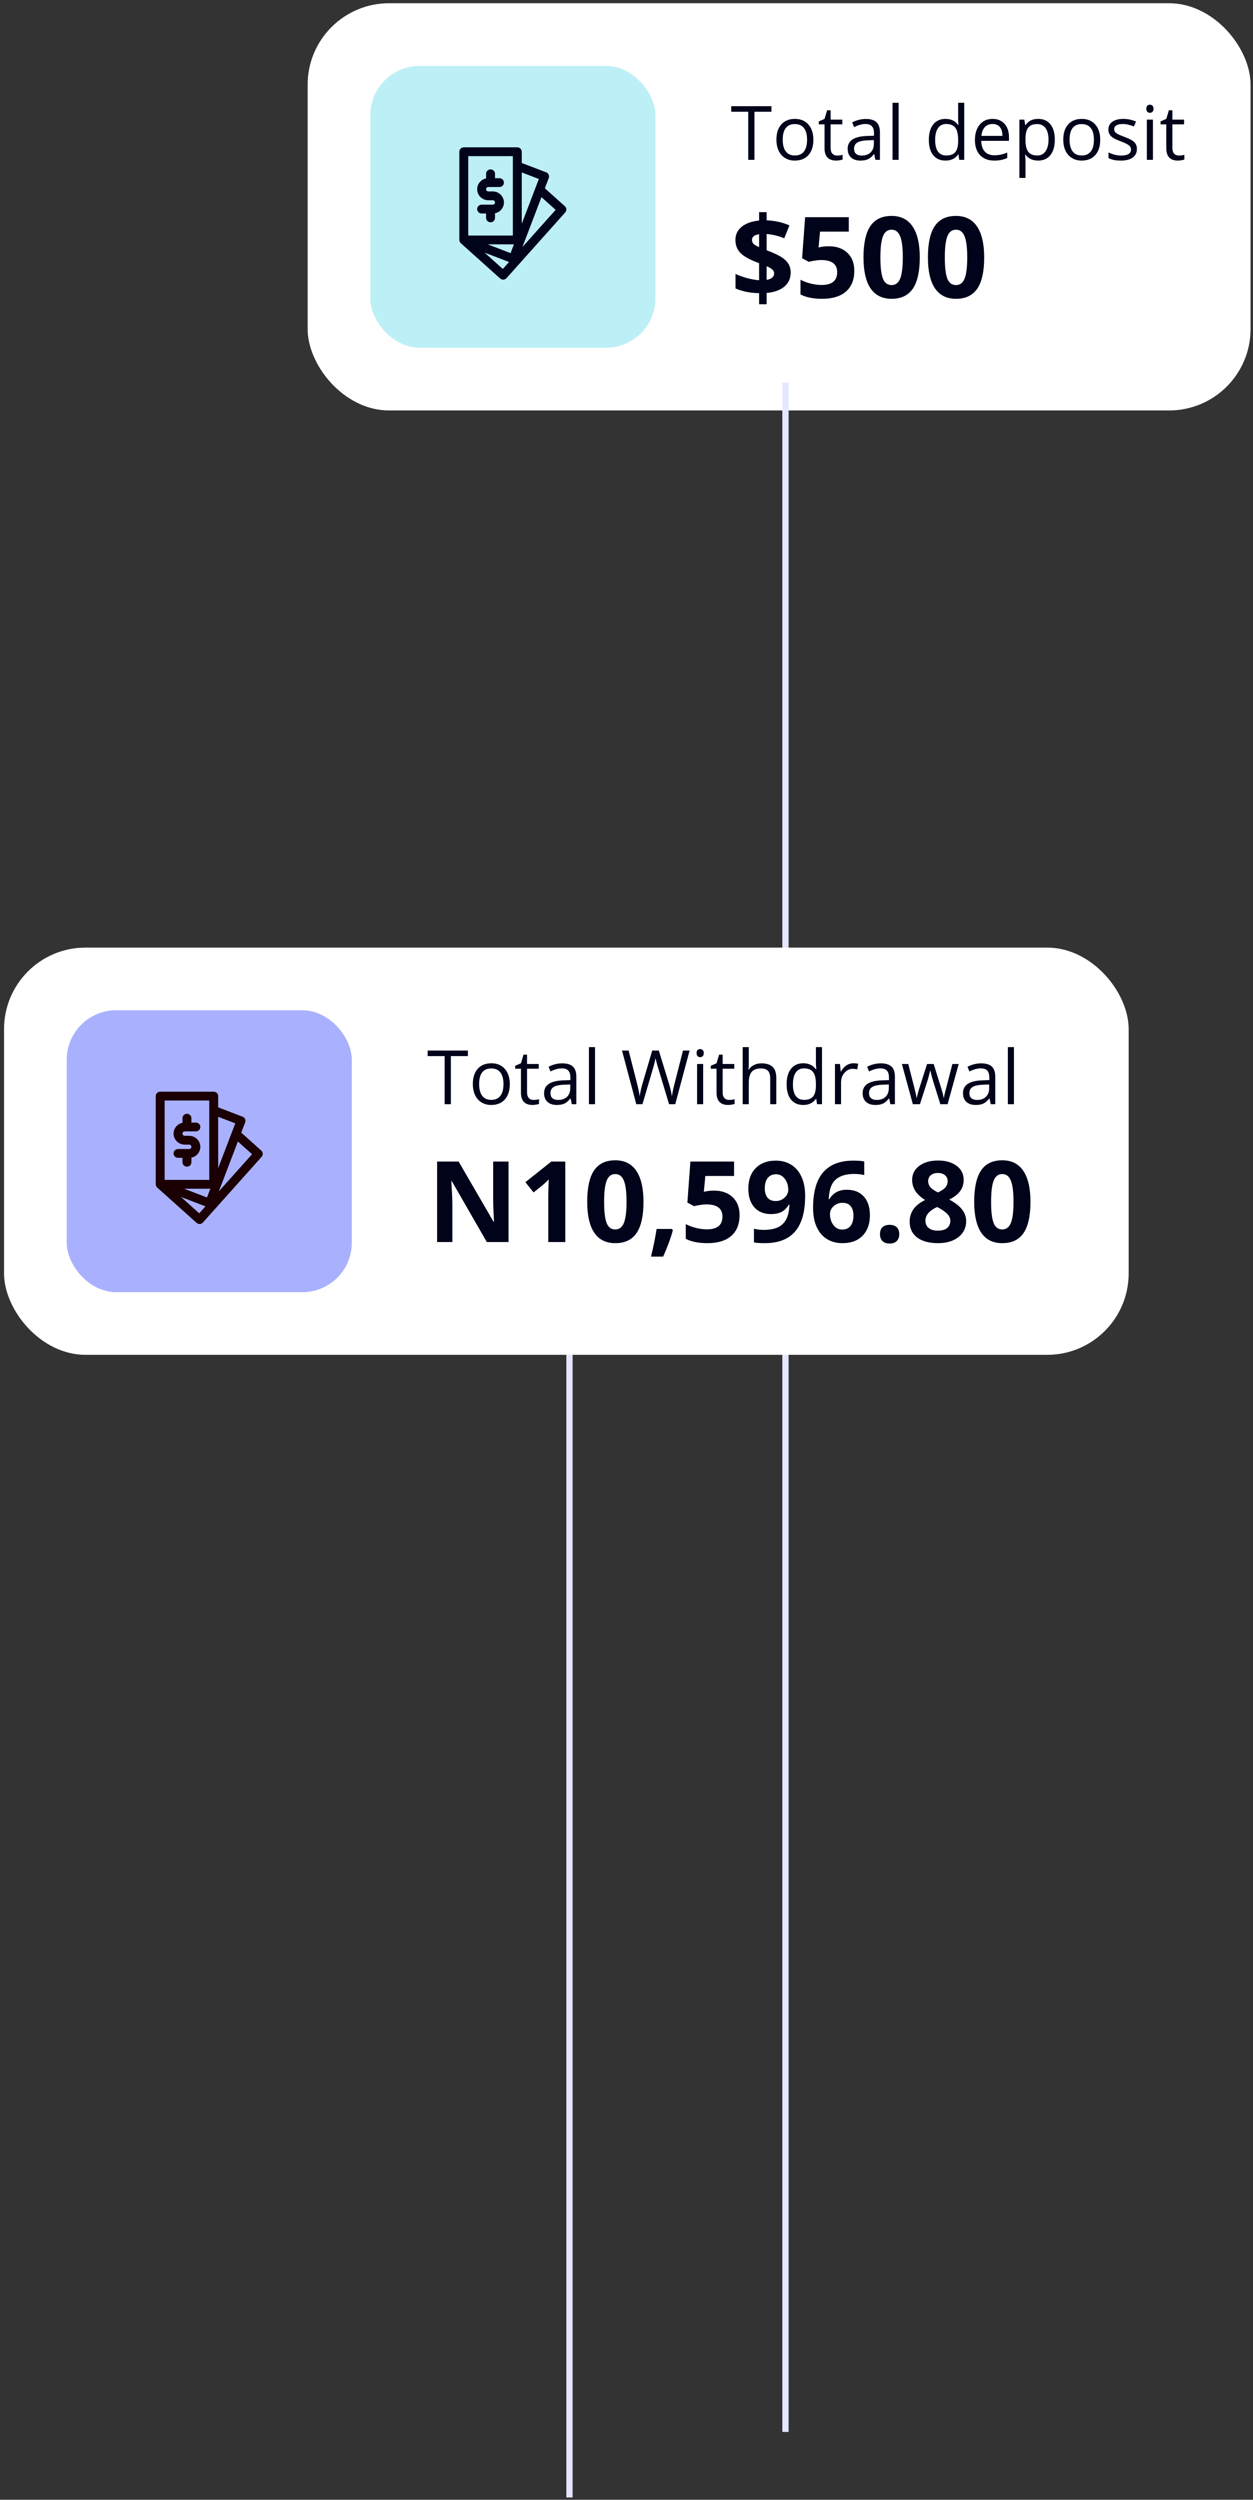 <svg width="200" height="399" viewBox="0 0 200 399" fill="none" xmlns="http://www.w3.org/2000/svg">
<rect x="0" y="0" width="200" height="399" fill="#333333" stroke="none"/>
<rect x="49.105" y="0.517" width="150.506" height="65" rx="13" fill="white"/>
<rect opacity="0.8" x="59.105" y="10.517" width="45.506" height="45" rx="7.895" fill="#ADEBF3"/>
<path fill-rule="evenodd" clip-rule="evenodd" d="M88.69 33.496L86.426 31.466L83.388 39.429L88.69 33.496ZM83.282 35.717L85.457 30.02C85.457 30.018 85.458 30.017 85.458 30.015L86.011 28.568L83.282 27.524V35.717ZM82.029 39.003H77.845L81.496 40.401L82.029 39.003ZM81.253 41.818L77.349 40.323L80.259 42.931L81.253 41.818ZM74.74 37.595H81.859V24.925H74.74V37.595ZM90.222 33.907L80.848 44.397C80.722 44.538 80.544 44.623 80.354 44.633C80.341 44.634 80.327 44.635 80.314 44.635C80.138 44.635 79.967 44.57 79.836 44.452L73.551 38.82C73.548 38.818 73.547 38.814 73.543 38.811C73.54 38.808 73.535 38.806 73.532 38.802C73.49 38.761 73.463 38.711 73.432 38.661C73.416 38.636 73.393 38.614 73.381 38.588C73.38 38.584 73.378 38.583 73.377 38.58C73.361 38.546 73.361 38.506 73.351 38.469C73.35 38.465 73.349 38.46 73.348 38.455C73.338 38.411 73.32 38.37 73.319 38.326C73.318 38.321 73.319 38.315 73.319 38.309C73.319 38.306 73.316 38.303 73.316 38.299V24.221C73.316 23.832 73.635 23.517 74.028 23.517H82.57C82.964 23.517 83.282 23.832 83.282 24.221V26.015L87.182 27.507C87.547 27.646 87.73 28.051 87.592 28.412L86.967 30.05L90.167 32.919C90.455 33.178 90.48 33.618 90.222 33.907ZM77.588 30.204C77.588 30.398 77.747 30.556 77.944 30.556H78.656C79.637 30.556 80.435 31.345 80.435 32.316C80.435 33.166 79.823 33.877 79.011 34.04V34.78C79.011 35.169 78.693 35.484 78.3 35.484C77.907 35.484 77.588 35.169 77.588 34.78V34.076H76.876C76.483 34.076 76.164 33.761 76.164 33.372C76.164 32.983 76.483 32.668 76.876 32.668H78.656C78.852 32.668 79.011 32.51 79.011 32.316C79.011 32.122 78.852 31.964 78.656 31.964H77.944C76.963 31.964 76.164 31.175 76.164 30.204C76.164 29.354 76.777 28.644 77.588 28.48V27.74C77.588 27.351 77.907 27.037 78.3 27.037C78.693 27.037 79.011 27.351 79.011 27.74V28.444H79.723C80.117 28.444 80.435 28.759 80.435 29.148C80.435 29.538 80.117 29.852 79.723 29.852H77.944C77.747 29.852 77.588 30.011 77.588 30.204Z" fill="#00031A"/>
<path d="M120.426 25.517H119.43V17.835H116.717V16.951H123.139V17.835H120.426V25.517ZM129.83 22.3C129.83 23.347 129.566 24.165 129.039 24.755C128.512 25.341 127.783 25.634 126.853 25.634C126.279 25.634 125.769 25.499 125.324 25.23C124.879 24.96 124.535 24.574 124.293 24.07C124.051 23.566 123.93 22.976 123.93 22.3C123.93 21.253 124.191 20.439 124.715 19.857C125.238 19.271 125.965 18.978 126.894 18.978C127.793 18.978 128.506 19.277 129.033 19.874C129.564 20.472 129.83 21.281 129.83 22.3ZM124.937 22.3C124.937 23.12 125.101 23.745 125.43 24.175C125.758 24.605 126.24 24.82 126.877 24.82C127.514 24.82 127.996 24.607 128.324 24.181C128.656 23.751 128.822 23.124 128.822 22.3C128.822 21.484 128.656 20.865 128.324 20.443C127.996 20.017 127.51 19.804 126.865 19.804C126.228 19.804 125.748 20.013 125.424 20.431C125.1 20.849 124.937 21.472 124.937 22.3ZM133.615 24.831C133.787 24.831 133.953 24.82 134.113 24.796C134.273 24.769 134.4 24.742 134.494 24.714V25.458C134.389 25.509 134.232 25.55 134.025 25.581C133.822 25.617 133.639 25.634 133.475 25.634C132.232 25.634 131.611 24.98 131.611 23.671V19.851H130.691V19.382L131.611 18.978L132.021 17.607H132.584V19.095H134.447V19.851H132.584V23.63C132.584 24.017 132.676 24.314 132.859 24.521C133.043 24.728 133.295 24.831 133.615 24.831ZM139.732 25.517L139.539 24.603H139.492C139.172 25.005 138.851 25.279 138.531 25.423C138.215 25.564 137.818 25.634 137.342 25.634C136.705 25.634 136.205 25.47 135.842 25.142C135.482 24.814 135.303 24.347 135.303 23.742C135.303 22.445 136.34 21.765 138.414 21.703L139.504 21.667V21.269C139.504 20.765 139.394 20.394 139.176 20.156C138.961 19.913 138.615 19.792 138.139 19.792C137.603 19.792 136.998 19.956 136.322 20.285L136.023 19.54C136.34 19.369 136.685 19.234 137.06 19.136C137.439 19.038 137.818 18.99 138.197 18.99C138.963 18.99 139.529 19.16 139.896 19.499C140.267 19.839 140.453 20.384 140.453 21.134V25.517H139.732ZM137.535 24.831C138.141 24.831 138.615 24.665 138.959 24.333C139.307 24.001 139.48 23.537 139.48 22.939V22.359L138.508 22.4C137.734 22.427 137.176 22.548 136.832 22.763C136.492 22.974 136.322 23.304 136.322 23.753C136.322 24.105 136.428 24.372 136.639 24.556C136.853 24.74 137.152 24.831 137.535 24.831ZM143.435 25.517H142.463V16.4H143.435V25.517ZM152.986 24.656H152.934C152.484 25.308 151.812 25.634 150.918 25.634C150.078 25.634 149.424 25.347 148.955 24.773C148.49 24.199 148.258 23.382 148.258 22.324C148.258 21.265 148.492 20.443 148.961 19.857C149.43 19.271 150.082 18.978 150.918 18.978C151.789 18.978 152.457 19.294 152.922 19.927H152.998L152.957 19.464L152.934 19.013V16.4H153.906V25.517H153.115L152.986 24.656ZM151.041 24.82C151.705 24.82 152.185 24.64 152.482 24.281C152.783 23.917 152.934 23.333 152.934 22.529V22.324C152.934 21.413 152.781 20.765 152.476 20.378C152.176 19.988 151.693 19.792 151.029 19.792C150.459 19.792 150.021 20.015 149.717 20.46C149.416 20.902 149.266 21.527 149.266 22.335C149.266 23.156 149.416 23.775 149.717 24.193C150.017 24.611 150.459 24.82 151.041 24.82ZM158.687 25.634C157.738 25.634 156.988 25.345 156.437 24.767C155.891 24.189 155.617 23.386 155.617 22.359C155.617 21.324 155.871 20.501 156.379 19.892C156.891 19.283 157.576 18.978 158.435 18.978C159.24 18.978 159.877 19.244 160.346 19.775C160.814 20.302 161.049 20.999 161.049 21.867V22.482H156.625C156.644 23.236 156.834 23.808 157.193 24.199C157.557 24.589 158.066 24.785 158.723 24.785C159.414 24.785 160.098 24.64 160.773 24.351V25.218C160.43 25.367 160.103 25.472 159.795 25.535C159.49 25.601 159.121 25.634 158.687 25.634ZM158.424 19.792C157.908 19.792 157.496 19.96 157.187 20.296C156.883 20.632 156.703 21.097 156.648 21.691H160.006C160.006 21.078 159.869 20.609 159.596 20.285C159.322 19.956 158.932 19.792 158.424 19.792ZM165.701 25.634C165.283 25.634 164.9 25.558 164.553 25.406C164.209 25.249 163.92 25.011 163.685 24.691H163.615C163.662 25.066 163.685 25.421 163.685 25.757V28.4H162.713V19.095H163.504L163.639 19.974H163.685C163.935 19.622 164.226 19.369 164.559 19.212C164.891 19.056 165.271 18.978 165.701 18.978C166.553 18.978 167.209 19.269 167.67 19.851C168.135 20.433 168.367 21.249 168.367 22.3C168.367 23.355 168.131 24.175 167.658 24.761C167.189 25.343 166.537 25.634 165.701 25.634ZM165.56 19.804C164.904 19.804 164.43 19.986 164.137 20.349C163.844 20.712 163.693 21.29 163.685 22.083V22.3C163.685 23.203 163.836 23.849 164.137 24.24C164.437 24.626 164.92 24.82 165.584 24.82C166.139 24.82 166.572 24.595 166.885 24.146C167.201 23.697 167.359 23.078 167.359 22.288C167.359 21.488 167.201 20.874 166.885 20.449C166.572 20.019 166.131 19.804 165.56 19.804ZM175.615 22.3C175.615 23.347 175.351 24.165 174.824 24.755C174.297 25.341 173.568 25.634 172.639 25.634C172.064 25.634 171.555 25.499 171.109 25.23C170.664 24.96 170.32 24.574 170.078 24.07C169.836 23.566 169.715 22.976 169.715 22.3C169.715 21.253 169.976 20.439 170.5 19.857C171.023 19.271 171.75 18.978 172.68 18.978C173.578 18.978 174.291 19.277 174.818 19.874C175.35 20.472 175.615 21.281 175.615 22.3ZM170.723 22.3C170.723 23.12 170.887 23.745 171.215 24.175C171.543 24.605 172.025 24.82 172.662 24.82C173.299 24.82 173.781 24.607 174.109 24.181C174.441 23.751 174.607 23.124 174.607 22.3C174.607 21.484 174.441 20.865 174.109 20.443C173.781 20.017 173.295 19.804 172.65 19.804C172.014 19.804 171.533 20.013 171.209 20.431C170.885 20.849 170.723 21.472 170.723 22.3ZM181.469 23.765C181.469 24.363 181.246 24.824 180.801 25.148C180.355 25.472 179.73 25.634 178.926 25.634C178.074 25.634 177.41 25.499 176.934 25.23V24.328C177.242 24.484 177.572 24.607 177.924 24.697C178.279 24.787 178.621 24.831 178.949 24.831C179.457 24.831 179.848 24.751 180.121 24.591C180.394 24.427 180.531 24.179 180.531 23.847C180.531 23.597 180.422 23.384 180.203 23.208C179.988 23.029 179.566 22.818 178.937 22.576C178.34 22.353 177.914 22.16 177.66 21.995C177.41 21.828 177.223 21.638 177.098 21.427C176.976 21.216 176.916 20.964 176.916 20.671C176.916 20.148 177.129 19.736 177.555 19.435C177.98 19.13 178.564 18.978 179.307 18.978C179.998 18.978 180.674 19.119 181.334 19.4L180.988 20.191C180.344 19.925 179.76 19.792 179.236 19.792C178.775 19.792 178.428 19.865 178.193 20.009C177.959 20.154 177.842 20.353 177.842 20.607C177.842 20.779 177.885 20.925 177.971 21.046C178.06 21.167 178.203 21.283 178.398 21.392C178.594 21.501 178.969 21.66 179.523 21.867C180.285 22.144 180.799 22.423 181.064 22.704C181.334 22.986 181.469 23.339 181.469 23.765ZM184.029 25.517H183.057V19.095H184.029V25.517ZM182.975 17.355C182.975 17.132 183.029 16.97 183.139 16.869C183.248 16.763 183.385 16.71 183.549 16.71C183.705 16.71 183.84 16.763 183.953 16.869C184.066 16.974 184.123 17.136 184.123 17.355C184.123 17.574 184.066 17.738 183.953 17.847C183.84 17.953 183.705 18.005 183.549 18.005C183.385 18.005 183.248 17.953 183.139 17.847C183.029 17.738 182.975 17.574 182.975 17.355ZM188.166 24.831C188.338 24.831 188.504 24.82 188.664 24.796C188.824 24.769 188.951 24.742 189.045 24.714V25.458C188.939 25.509 188.783 25.55 188.576 25.581C188.373 25.617 188.189 25.634 188.025 25.634C186.783 25.634 186.162 24.98 186.162 23.671V19.851H185.242V19.382L186.162 18.978L186.572 17.607H187.135V19.095H188.998V19.851H187.135V23.63C187.135 24.017 187.226 24.314 187.41 24.521C187.594 24.728 187.846 24.831 188.166 24.831Z" fill="#00031A"/>
<path d="M126.209 43.5C126.209 44.432 125.872 45.182 125.198 45.75C124.524 46.313 123.581 46.65 122.368 46.761V48.563H121.164V46.796C119.734 46.767 118.48 46.515 117.402 46.04V43.72C117.912 43.972 118.524 44.195 119.239 44.388C119.96 44.581 120.601 44.696 121.164 44.731V42.006L120.575 41.778C119.415 41.321 118.592 40.826 118.105 40.292C117.625 39.753 117.385 39.088 117.385 38.297C117.385 37.448 117.716 36.75 118.378 36.205C119.046 35.655 119.975 35.321 121.164 35.203V33.859H122.368V35.168C123.71 35.227 124.923 35.496 126.007 35.977L125.181 38.034C124.267 37.659 123.329 37.43 122.368 37.348V39.941C123.511 40.38 124.322 40.761 124.803 41.083C125.289 41.406 125.643 41.76 125.866 42.147C126.095 42.534 126.209 42.985 126.209 43.5ZM123.563 43.632C123.563 43.386 123.464 43.178 123.265 43.008C123.065 42.838 122.767 42.663 122.368 42.481V44.669C123.165 44.535 123.563 44.189 123.563 43.632ZM120.03 38.297C120.03 38.555 120.118 38.769 120.294 38.939C120.475 39.103 120.766 39.273 121.164 39.449V37.383C120.408 37.495 120.03 37.799 120.03 38.297ZM132.291 39.308C133.533 39.308 134.52 39.657 135.253 40.354C135.991 41.051 136.36 42.006 136.36 43.219C136.36 44.655 135.918 45.759 135.033 46.533C134.148 47.306 132.883 47.693 131.236 47.693C129.807 47.693 128.652 47.461 127.773 46.998V44.652C128.236 44.898 128.775 45.1 129.391 45.258C130.006 45.41 130.589 45.487 131.14 45.487C132.798 45.487 133.627 44.807 133.627 43.448C133.627 42.153 132.768 41.505 131.052 41.505C130.741 41.505 130.398 41.538 130.023 41.602C129.648 41.66 129.344 41.725 129.109 41.795L128.028 41.215L128.512 34.667H135.481V36.97H130.893L130.656 39.493L130.964 39.431C131.321 39.349 131.764 39.308 132.291 39.308ZM146.81 41.092C146.81 43.336 146.441 44.997 145.703 46.076C144.971 47.154 143.84 47.693 142.31 47.693C140.828 47.693 139.709 47.136 138.953 46.023C138.203 44.91 137.828 43.266 137.828 41.092C137.828 38.825 138.194 37.155 138.927 36.082C139.659 35.004 140.787 34.465 142.31 34.465C143.793 34.465 144.912 35.028 145.668 36.153C146.43 37.278 146.81 38.924 146.81 41.092ZM140.526 41.092C140.526 42.668 140.661 43.799 140.931 44.485C141.206 45.164 141.666 45.504 142.31 45.504C142.943 45.504 143.4 45.159 143.682 44.467C143.963 43.776 144.103 42.651 144.103 41.092C144.103 39.516 143.96 38.385 143.673 37.7C143.392 37.008 142.937 36.663 142.31 36.663C141.672 36.663 141.215 37.008 140.939 37.7C140.664 38.385 140.526 39.516 140.526 41.092ZM157.094 41.092C157.094 43.336 156.725 44.997 155.986 46.076C155.254 47.154 154.123 47.693 152.594 47.693C151.111 47.693 149.992 47.136 149.236 46.023C148.486 44.91 148.111 43.266 148.111 41.092C148.111 38.825 148.477 37.155 149.21 36.082C149.942 35.004 151.07 34.465 152.594 34.465C154.076 34.465 155.195 35.028 155.951 36.153C156.713 37.278 157.094 38.924 157.094 41.092ZM150.809 41.092C150.809 42.668 150.944 43.799 151.214 44.485C151.489 45.164 151.949 45.504 152.594 45.504C153.226 45.504 153.684 45.159 153.965 44.467C154.246 43.776 154.387 42.651 154.387 41.092C154.387 39.516 154.243 38.385 153.956 37.7C153.675 37.008 153.221 36.663 152.594 36.663C151.955 36.663 151.498 37.008 151.223 37.7C150.947 38.385 150.809 39.516 150.809 41.092Z" fill="#00031A"/>
<line x1="90.9" y1="211.443" x2="90.9" y2="398.635" stroke="#E4E7FF"/>
<line x1="125.374" y1="61.061" x2="125.374" y2="388.176" stroke="#E4E7FF"/>
<rect x="0.647" y="151.253" width="179.506" height="65" rx="13" fill="white"/>
<rect opacity="0.5" x="10.648" y="161.253" width="45.506" height="45" rx="7.895" fill="#5465FF"/>
<path fill-rule="evenodd" clip-rule="evenodd" d="M40.232 184.232L37.968 182.203L34.93 190.166L40.232 184.232ZM34.824 186.453L36.999 180.756C36.999 180.755 37 180.753 37 180.752L37.553 179.305L34.824 178.261V186.453ZM33.571 189.74H29.387L33.038 191.137L33.571 189.74ZM32.795 192.554L28.891 191.06L31.801 193.667L32.795 192.554ZM26.282 188.332H33.401V175.661H26.282V188.332ZM41.764 184.643L32.39 195.133C32.264 195.275 32.086 195.36 31.896 195.37C31.883 195.37 31.869 195.371 31.856 195.371C31.68 195.371 31.509 195.306 31.378 195.189L25.093 189.556C25.09 189.554 25.089 189.55 25.085 189.548C25.082 189.544 25.077 189.542 25.074 189.538C25.032 189.498 25.005 189.447 24.974 189.398C24.958 189.372 24.935 189.35 24.923 189.324C24.922 189.321 24.92 189.32 24.919 189.317C24.903 189.282 24.902 189.242 24.893 189.205C24.892 189.201 24.891 189.196 24.89 189.191C24.88 189.148 24.862 189.107 24.86 189.063C24.86 189.057 24.86 189.051 24.86 189.046C24.86 189.042 24.858 189.039 24.858 189.036V174.957C24.858 174.568 25.177 174.253 25.57 174.253H34.112C34.506 174.253 34.824 174.568 34.824 174.957V176.751L38.724 178.243C39.089 178.383 39.272 178.787 39.134 179.149L38.509 180.787L41.709 183.656C41.997 183.915 42.022 184.355 41.764 184.643ZM29.13 180.941C29.13 181.135 29.289 181.293 29.486 181.293H30.198C31.179 181.293 31.977 182.082 31.977 183.052C31.977 183.903 31.365 184.613 30.553 184.776V185.516C30.553 185.905 30.235 186.22 29.842 186.22C29.449 186.22 29.13 185.905 29.13 185.516V184.812H28.418C28.025 184.812 27.706 184.498 27.706 184.108C27.706 183.719 28.025 183.404 28.418 183.404H30.198C30.394 183.404 30.553 183.247 30.553 183.052C30.553 182.859 30.394 182.7 30.198 182.7H29.486C28.505 182.7 27.706 181.911 27.706 180.941C27.706 180.09 28.319 179.38 29.13 179.217V178.477C29.13 178.088 29.449 177.773 29.842 177.773C30.235 177.773 30.553 178.088 30.553 178.477V179.181H31.265C31.659 179.181 31.977 179.495 31.977 179.885C31.977 180.274 31.659 180.589 31.265 180.589H29.486C29.289 180.589 29.13 180.747 29.13 180.941Z" fill="#1A0003"/>
<path d="M71.968 176.253H70.972V168.572H68.259V167.687H74.681V168.572H71.968V176.253ZM81.372 173.037C81.372 174.083 81.108 174.902 80.581 175.492C80.054 176.078 79.325 176.371 78.395 176.371C77.821 176.371 77.311 176.236 76.866 175.966C76.421 175.697 76.077 175.31 75.835 174.806C75.593 174.302 75.472 173.712 75.472 173.037C75.472 171.99 75.733 171.175 76.257 170.593C76.78 170.007 77.507 169.714 78.436 169.714C79.335 169.714 80.048 170.013 80.575 170.611C81.106 171.208 81.372 172.017 81.372 173.037ZM76.479 173.037C76.479 173.857 76.644 174.482 76.972 174.912C77.3 175.341 77.782 175.556 78.419 175.556C79.056 175.556 79.538 175.343 79.866 174.917C80.198 174.488 80.364 173.861 80.364 173.037C80.364 172.22 80.198 171.601 79.866 171.179C79.538 170.753 79.052 170.541 78.407 170.541C77.77 170.541 77.29 170.75 76.966 171.167C76.641 171.585 76.479 172.208 76.479 173.037ZM85.157 175.568C85.329 175.568 85.495 175.556 85.655 175.533C85.815 175.505 85.942 175.478 86.036 175.451V176.195C85.931 176.246 85.774 176.287 85.567 176.318C85.364 176.353 85.181 176.371 85.016 176.371C83.774 176.371 83.153 175.716 83.153 174.408V170.587H82.233V170.119L83.153 169.714L83.563 168.343H84.126V169.832H85.989V170.587H84.126V174.367C84.126 174.753 84.218 175.05 84.401 175.257C84.585 175.464 84.837 175.568 85.157 175.568ZM91.274 176.253L91.081 175.339H91.034C90.714 175.742 90.394 176.015 90.073 176.16C89.757 176.3 89.36 176.371 88.884 176.371C88.247 176.371 87.747 176.207 87.384 175.878C87.024 175.55 86.845 175.083 86.845 174.478C86.845 173.181 87.882 172.501 89.956 172.439L91.046 172.404V172.005C91.046 171.501 90.936 171.13 90.718 170.892C90.503 170.65 90.157 170.529 89.681 170.529C89.145 170.529 88.54 170.693 87.864 171.021L87.565 170.277C87.882 170.105 88.227 169.97 88.602 169.873C88.981 169.775 89.36 169.726 89.739 169.726C90.505 169.726 91.071 169.896 91.438 170.236C91.809 170.576 91.995 171.121 91.995 171.871V176.253H91.274ZM89.077 175.568C89.683 175.568 90.157 175.402 90.501 175.07C90.849 174.738 91.022 174.273 91.022 173.675V173.095L90.05 173.136C89.276 173.164 88.718 173.285 88.374 173.5C88.034 173.71 87.864 174.041 87.864 174.49C87.864 174.841 87.97 175.109 88.181 175.292C88.395 175.476 88.694 175.568 89.077 175.568ZM94.977 176.253H94.005V167.136H94.977V176.253ZM107.78 176.253H106.796L105.067 170.517C104.985 170.263 104.893 169.943 104.792 169.556C104.69 169.169 104.638 168.937 104.634 168.859C104.548 169.375 104.411 169.939 104.224 170.552L102.548 176.253H101.563L99.284 167.687H100.339L101.692 172.978C101.88 173.72 102.017 174.392 102.102 174.994C102.208 174.279 102.364 173.58 102.571 172.896L104.106 167.687H105.161L106.772 172.943C106.96 173.548 107.118 174.232 107.247 174.994C107.321 174.439 107.462 173.763 107.669 172.966L109.017 167.687H110.071L107.78 176.253ZM112.239 176.253H111.267V169.832H112.239V176.253ZM111.184 168.091C111.184 167.869 111.239 167.707 111.349 167.605C111.458 167.5 111.595 167.447 111.759 167.447C111.915 167.447 112.05 167.5 112.163 167.605C112.276 167.71 112.333 167.873 112.333 168.091C112.333 168.31 112.276 168.474 112.163 168.583C112.05 168.689 111.915 168.742 111.759 168.742C111.595 168.742 111.458 168.689 111.349 168.583C111.239 168.474 111.184 168.31 111.184 168.091ZM116.376 175.568C116.548 175.568 116.714 175.556 116.874 175.533C117.034 175.505 117.161 175.478 117.255 175.451V176.195C117.149 176.246 116.993 176.287 116.786 176.318C116.583 176.353 116.399 176.371 116.235 176.371C114.993 176.371 114.372 175.716 114.372 174.408V170.587H113.452V170.119L114.372 169.714L114.782 168.343H115.345V169.832H117.208V170.587H115.345V174.367C115.345 174.753 115.436 175.05 115.62 175.257C115.804 175.464 116.056 175.568 116.376 175.568ZM122.938 176.253V172.099C122.938 171.576 122.819 171.185 122.581 170.927C122.343 170.669 121.97 170.541 121.462 170.541C120.786 170.541 120.292 170.724 119.979 171.091C119.671 171.458 119.517 172.06 119.517 172.896V176.253H118.544V167.136H119.517V169.896C119.517 170.228 119.501 170.503 119.47 170.722H119.528C119.72 170.414 119.991 170.171 120.343 169.996C120.698 169.816 121.102 169.726 121.556 169.726C122.341 169.726 122.929 169.914 123.319 170.289C123.714 170.66 123.911 171.251 123.911 172.064V176.253H122.938ZM130.286 175.392H130.233C129.784 176.044 129.112 176.371 128.218 176.371C127.378 176.371 126.724 176.083 126.255 175.509C125.79 174.935 125.558 174.119 125.558 173.06C125.558 172.001 125.792 171.179 126.261 170.593C126.729 170.007 127.382 169.714 128.218 169.714C129.089 169.714 129.757 170.031 130.222 170.664H130.298L130.257 170.201L130.233 169.75V167.136H131.206V176.253H130.415L130.286 175.392ZM128.341 175.556C129.005 175.556 129.485 175.376 129.782 175.017C130.083 174.654 130.233 174.07 130.233 173.265V173.06C130.233 172.15 130.081 171.501 129.776 171.115C129.475 170.724 128.993 170.529 128.329 170.529C127.759 170.529 127.321 170.751 127.017 171.197C126.716 171.638 126.565 172.263 126.565 173.072C126.565 173.892 126.716 174.511 127.017 174.929C127.317 175.347 127.759 175.556 128.341 175.556ZM136.204 169.714C136.489 169.714 136.745 169.738 136.972 169.785L136.837 170.687C136.571 170.628 136.337 170.599 136.134 170.599C135.614 170.599 135.169 170.81 134.798 171.232C134.431 171.654 134.247 172.179 134.247 172.808V176.253H133.274V169.832H134.077L134.188 171.021H134.235C134.474 170.603 134.761 170.281 135.097 170.054C135.433 169.828 135.802 169.714 136.204 169.714ZM142.122 176.253L141.929 175.339H141.882C141.561 175.742 141.241 176.015 140.921 176.16C140.604 176.3 140.208 176.371 139.731 176.371C139.095 176.371 138.595 176.207 138.231 175.878C137.872 175.55 137.692 175.083 137.692 174.478C137.692 173.181 138.729 172.501 140.804 172.439L141.893 172.404V172.005C141.893 171.501 141.784 171.13 141.565 170.892C141.35 170.65 141.005 170.529 140.528 170.529C139.993 170.529 139.388 170.693 138.712 171.021L138.413 170.277C138.729 170.105 139.075 169.97 139.45 169.873C139.829 169.775 140.208 169.726 140.587 169.726C141.352 169.726 141.919 169.896 142.286 170.236C142.657 170.576 142.843 171.121 142.843 171.871V176.253H142.122ZM139.925 175.568C140.53 175.568 141.005 175.402 141.349 175.07C141.696 174.738 141.87 174.273 141.87 173.675V173.095L140.897 173.136C140.124 173.164 139.565 173.285 139.222 173.5C138.882 173.71 138.712 174.041 138.712 174.49C138.712 174.841 138.817 175.109 139.028 175.292C139.243 175.476 139.542 175.568 139.925 175.568ZM150.097 176.253L148.919 172.486C148.845 172.255 148.706 171.732 148.503 170.916H148.456C148.3 171.599 148.163 172.126 148.046 172.498L146.833 176.253H145.708L143.956 169.832H144.975C145.39 171.445 145.704 172.673 145.919 173.517C146.138 174.361 146.263 174.929 146.294 175.222H146.341C146.384 175 146.452 174.712 146.546 174.361C146.643 174.005 146.727 173.724 146.798 173.517L147.975 169.832H149.03L150.179 173.517C150.397 174.189 150.546 174.753 150.624 175.21H150.671C150.686 175.07 150.727 174.853 150.794 174.56C150.864 174.267 151.272 172.691 152.018 169.832H153.026L151.251 176.253H150.097ZM158.142 176.253L157.948 175.339H157.901C157.581 175.742 157.261 176.015 156.94 176.16C156.624 176.3 156.227 176.371 155.751 176.371C155.114 176.371 154.614 176.207 154.251 175.878C153.892 175.55 153.712 175.083 153.712 174.478C153.712 173.181 154.749 172.501 156.823 172.439L157.913 172.404V172.005C157.913 171.501 157.804 171.13 157.585 170.892C157.37 170.65 157.024 170.529 156.548 170.529C156.013 170.529 155.407 170.693 154.731 171.021L154.433 170.277C154.749 170.105 155.095 169.97 155.47 169.873C155.849 169.775 156.227 169.726 156.606 169.726C157.372 169.726 157.938 169.896 158.306 170.236C158.677 170.576 158.862 171.121 158.862 171.871V176.253H158.142ZM155.944 175.568C156.55 175.568 157.024 175.402 157.368 175.07C157.716 174.738 157.89 174.273 157.89 173.675V173.095L156.917 173.136C156.143 173.164 155.585 173.285 155.241 173.5C154.901 173.71 154.731 174.041 154.731 174.49C154.731 174.841 154.837 175.109 155.048 175.292C155.263 175.476 155.561 175.568 155.944 175.568ZM161.845 176.253H160.872V167.136H161.845V176.253Z" fill="#00031A"/>
<path d="M81.17 198.253H77.707L72.117 188.533H72.038C72.149 190.25 72.205 191.474 72.205 192.207V198.253H69.77V185.404H73.207L78.788 195.028H78.85C78.762 193.358 78.718 192.177 78.718 191.486V185.404H81.17V198.253ZM90.231 198.253H87.516V190.818L87.542 189.596L87.586 188.26C87.135 188.711 86.821 189.007 86.645 189.148L85.169 190.334L83.859 188.7L87.999 185.404H90.231V198.253ZM102.712 191.829C102.712 194.073 102.343 195.734 101.604 196.812C100.872 197.89 99.741 198.429 98.212 198.429C96.729 198.429 95.61 197.873 94.854 196.759C94.104 195.646 93.729 194.002 93.729 191.829C93.729 189.561 94.096 187.891 94.828 186.819C95.561 185.741 96.688 185.202 98.212 185.202C99.694 185.202 100.813 185.764 101.569 186.889C102.331 188.014 102.712 189.661 102.712 191.829ZM96.428 191.829C96.428 193.405 96.562 194.536 96.832 195.221C97.107 195.901 97.567 196.241 98.212 196.241C98.845 196.241 99.302 195.895 99.583 195.204C99.864 194.512 100.005 193.387 100.005 191.829C100.005 190.252 99.861 189.122 99.574 188.436C99.293 187.745 98.839 187.399 98.212 187.399C97.573 187.399 97.116 187.745 96.841 188.436C96.565 189.122 96.428 190.252 96.428 191.829ZM107.396 196.364C107.092 197.547 106.576 198.951 105.85 200.574H103.916C104.297 199.015 104.593 197.544 104.804 196.162H107.265L107.396 196.364ZM113.979 190.044C115.222 190.044 116.209 190.393 116.941 191.09C117.68 191.788 118.049 192.743 118.049 193.956C118.049 195.391 117.606 196.496 116.722 197.269C115.837 198.042 114.571 198.429 112.925 198.429C111.495 198.429 110.341 198.198 109.462 197.735V195.388C109.925 195.634 110.464 195.836 111.079 195.995C111.694 196.147 112.277 196.223 112.828 196.223C114.486 196.223 115.315 195.543 115.315 194.184C115.315 192.889 114.457 192.242 112.74 192.242C112.43 192.242 112.087 192.274 111.712 192.338C111.337 192.397 111.032 192.461 110.798 192.532L109.717 191.952L110.2 185.404H117.17V187.707H112.582L112.345 190.229L112.652 190.167C113.01 190.085 113.452 190.044 113.979 190.044ZM128.517 190.888C128.517 193.419 127.983 195.309 126.917 196.557C125.85 197.805 124.236 198.429 122.074 198.429C121.312 198.429 120.735 198.388 120.343 198.306V196.126C120.835 196.25 121.35 196.311 121.89 196.311C122.798 196.311 123.545 196.179 124.131 195.916C124.717 195.646 125.165 195.227 125.475 194.659C125.786 194.084 125.965 193.296 126.012 192.294H125.906C125.566 192.845 125.174 193.232 124.728 193.455C124.283 193.677 123.726 193.789 123.059 193.789C121.939 193.789 121.058 193.431 120.413 192.716C119.768 191.996 119.446 190.997 119.446 189.719C119.446 188.342 119.836 187.255 120.615 186.458C121.4 185.656 122.467 185.254 123.814 185.254C124.764 185.254 125.593 185.477 126.302 185.922C127.017 186.368 127.564 187.015 127.945 187.865C128.326 188.708 128.517 189.716 128.517 190.888ZM123.867 187.434C123.305 187.434 122.865 187.627 122.549 188.014C122.232 188.401 122.074 188.958 122.074 189.684C122.074 190.305 122.218 190.797 122.505 191.161C122.792 191.524 123.228 191.706 123.814 191.706C124.365 191.706 124.837 191.527 125.229 191.169C125.622 190.806 125.818 190.39 125.818 189.921C125.818 189.224 125.634 188.635 125.265 188.155C124.901 187.674 124.435 187.434 123.867 187.434ZM129.782 192.795C129.782 190.252 130.318 188.36 131.391 187.118C132.469 185.875 134.08 185.254 136.225 185.254C136.957 185.254 137.531 185.298 137.947 185.386V187.557C137.426 187.44 136.91 187.381 136.4 187.381C135.469 187.381 134.707 187.522 134.115 187.803C133.529 188.084 133.09 188.5 132.797 189.051C132.504 189.602 132.331 190.384 132.278 191.398H132.392C132.973 190.402 133.901 189.904 135.179 189.904C136.327 189.904 137.226 190.264 137.877 190.985C138.527 191.706 138.852 192.702 138.852 193.973C138.852 195.344 138.466 196.431 137.692 197.234C136.919 198.031 135.847 198.429 134.475 198.429C133.526 198.429 132.697 198.209 131.988 197.77C131.285 197.331 130.74 196.689 130.353 195.845C129.973 195.001 129.782 193.985 129.782 192.795ZM134.423 196.258C135.003 196.258 135.448 196.065 135.759 195.678C136.069 195.286 136.225 194.729 136.225 194.008C136.225 193.381 136.078 192.889 135.785 192.532C135.498 192.168 135.061 191.987 134.475 191.987C133.925 191.987 133.453 192.166 133.06 192.523C132.674 192.88 132.48 193.296 132.48 193.771C132.48 194.468 132.662 195.057 133.025 195.538C133.394 196.018 133.86 196.258 134.423 196.258ZM140.461 196.997C140.461 196.504 140.593 196.132 140.856 195.88C141.12 195.628 141.504 195.502 142.008 195.502C142.494 195.502 142.869 195.631 143.133 195.889C143.402 196.147 143.537 196.516 143.537 196.997C143.537 197.459 143.402 197.826 143.133 198.095C142.863 198.359 142.488 198.491 142.008 198.491C141.516 198.491 141.135 198.362 140.865 198.104C140.596 197.84 140.461 197.471 140.461 196.997ZM149.716 185.237C150.946 185.237 151.936 185.518 152.686 186.081C153.442 186.637 153.82 187.39 153.82 188.339C153.82 188.996 153.639 189.582 153.275 190.097C152.912 190.607 152.326 191.064 151.517 191.468C152.478 191.984 153.167 192.523 153.583 193.085C154.005 193.642 154.216 194.254 154.216 194.922C154.216 195.977 153.803 196.827 152.976 197.471C152.15 198.11 151.063 198.429 149.716 198.429C148.309 198.429 147.205 198.13 146.402 197.533C145.6 196.935 145.198 196.088 145.198 194.993C145.198 194.26 145.392 193.61 145.778 193.042C146.171 192.473 146.798 191.972 147.659 191.539C146.927 191.076 146.399 190.581 146.077 190.053C145.755 189.526 145.594 188.949 145.594 188.322C145.594 187.402 145.975 186.658 146.736 186.089C147.498 185.521 148.491 185.237 149.716 185.237ZM147.712 194.834C147.712 195.338 147.888 195.731 148.239 196.012C148.591 196.293 149.071 196.434 149.681 196.434C150.354 196.434 150.858 196.291 151.192 196.003C151.526 195.71 151.693 195.327 151.693 194.852C151.693 194.459 151.526 194.093 151.192 193.753C150.864 193.408 150.328 193.042 149.584 192.655C148.336 193.229 147.712 193.956 147.712 194.834ZM149.698 187.223C149.235 187.223 148.86 187.343 148.573 187.583C148.292 187.818 148.151 188.134 148.151 188.533C148.151 188.884 148.263 189.201 148.485 189.482C148.714 189.757 149.124 190.042 149.716 190.334C150.29 190.065 150.691 189.79 150.92 189.508C151.148 189.227 151.263 188.902 151.263 188.533C151.263 188.128 151.116 187.809 150.823 187.575C150.53 187.34 150.155 187.223 149.698 187.223ZM164.481 191.829C164.481 194.073 164.112 195.734 163.374 196.812C162.642 197.89 161.511 198.429 159.981 198.429C158.499 198.429 157.38 197.873 156.624 196.759C155.874 195.646 155.499 194.002 155.499 191.829C155.499 189.561 155.865 187.891 156.598 186.819C157.33 185.741 158.458 185.202 159.981 185.202C161.464 185.202 162.583 185.764 163.339 186.889C164.1 188.014 164.481 189.661 164.481 191.829ZM158.197 191.829C158.197 193.405 158.332 194.536 158.601 195.221C158.877 195.901 159.337 196.241 159.981 196.241C160.614 196.241 161.071 195.895 161.352 195.204C161.634 194.512 161.774 193.387 161.774 191.829C161.774 190.252 161.631 189.122 161.344 188.436C161.062 187.745 160.608 187.399 159.981 187.399C159.343 187.399 158.886 187.745 158.61 188.436C158.335 189.122 158.197 190.252 158.197 191.829Z" fill="#00031A"/>
</svg>
